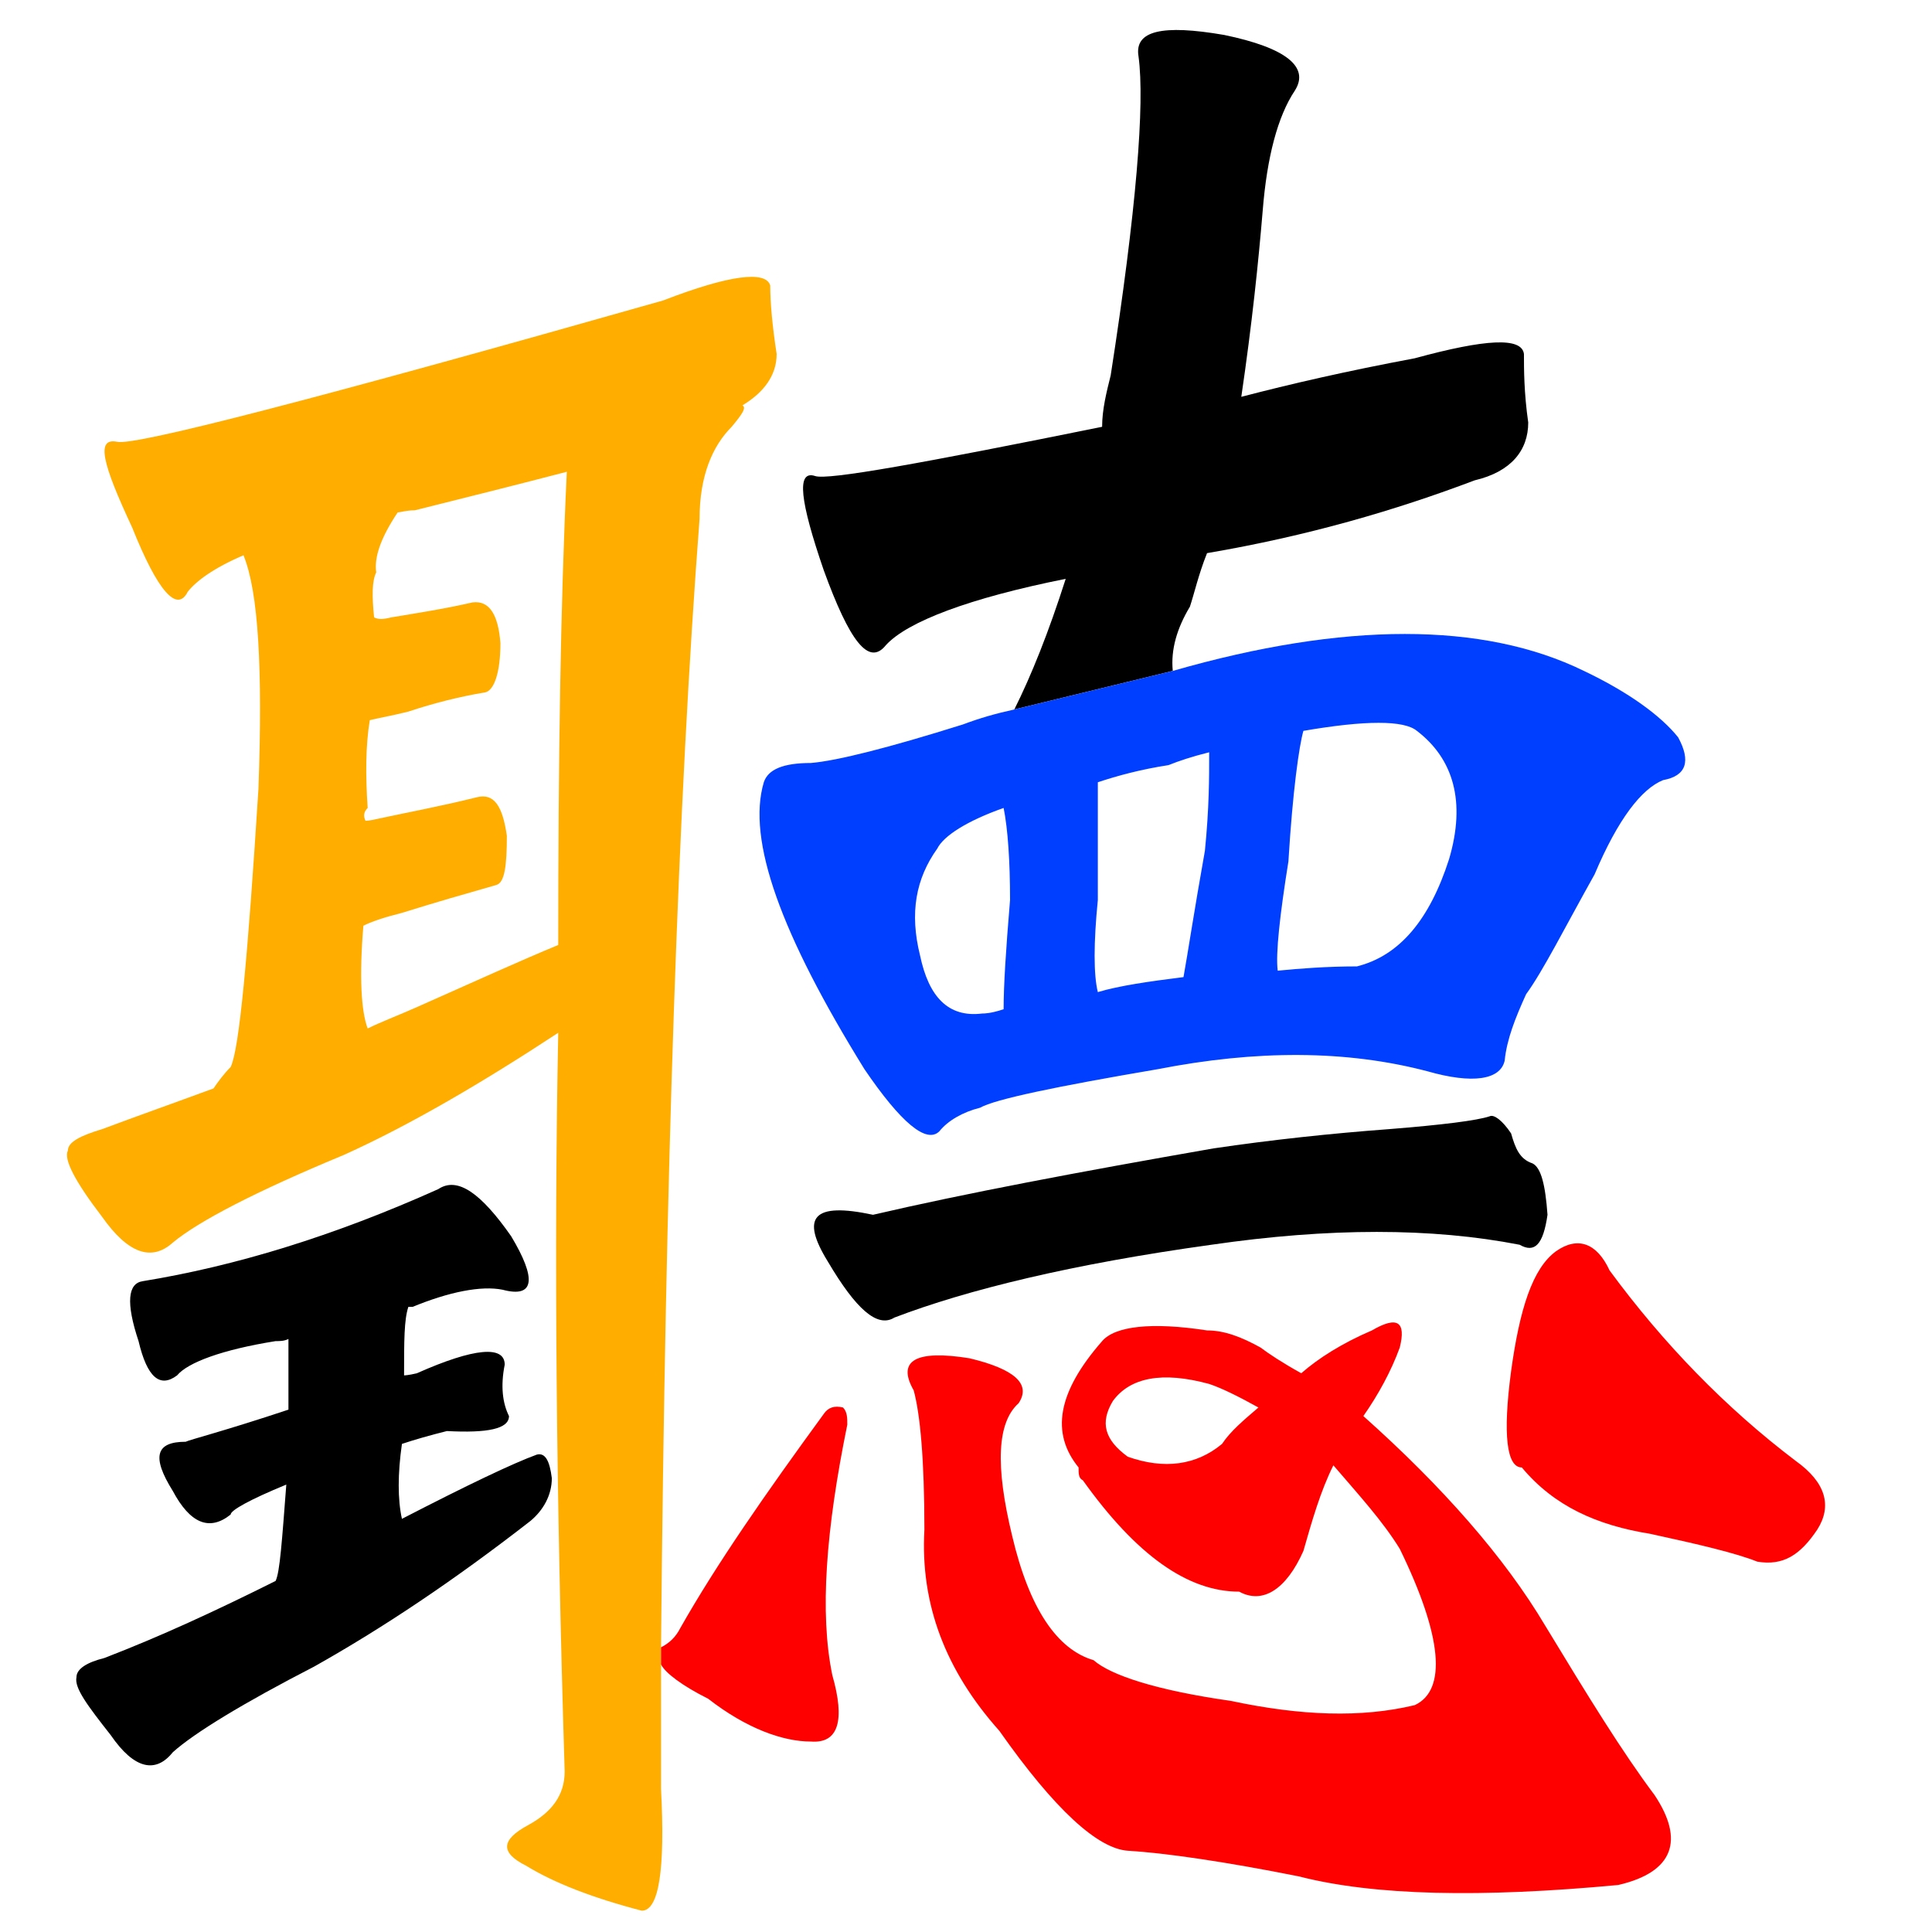 <?xml version="1.0" encoding="UTF-8" standalone="no"?><!DOCTYPE svg PUBLIC "-//W3C//DTD SVG 1.1//EN" "http://www.w3.org/Graphics/SVG/1.1/DTD/svg11.dtd"><svg width="100%" height="100%" viewBox="0 0 2667 2667" version="1.1" xmlns="http://www.w3.org/2000/svg" xmlns:xlink="http://www.w3.org/1999/xlink" xml:space="preserve" xmlns:serif="http://www.serif.com/" style="fill-rule:evenodd;clip-rule:evenodd;stroke-linejoin:round;stroke-miterlimit:2;"><rect id="canvas" x="0" y="0" width="2666.67" height="2666.67" style="fill:none;"/><g id="canvas1" serif:id="canvas"><path id="sound" d="M732.186,2099.62c-106.411,82.764 -203.955,147.794 -298.543,200.999c-97.544,50.25 -165.529,91.633 -195.088,118.235c-23.647,29.559 -53.205,23.647 -85.72,-23.647c-32.515,-41.382 -50.25,-65.029 -47.294,-79.808c-0,-11.824 14.779,-20.691 38.426,-26.603c76.853,-29.559 153.706,-65.029 236.47,-106.412c5.912,-11.823 8.868,-56.161 14.78,-133.014c-50.25,20.691 -76.853,35.471 -76.853,41.382c-29.559,23.647 -56.162,11.824 -79.809,-32.514c-29.558,-47.294 -23.647,-67.985 17.736,-67.985c5.911,-2.956 53.205,-14.78 141.881,-44.339l0,-97.543c-5.911,2.955 -11.823,2.955 -17.735,2.955c-73.897,11.824 -121.191,29.559 -135.97,47.294c-23.647,17.736 -41.382,2.956 -53.206,-47.294c-17.735,-53.205 -14.779,-79.808 5.912,-82.764c127.103,-20.691 263.073,-62.073 407.911,-127.103c26.603,-17.735 59.117,5.912 100.499,65.03c35.471,59.117 32.515,85.72 -11.823,73.896c-29.559,-5.911 -73.897,2.956 -124.147,23.647l-5.912,0c-5.911,17.736 -5.911,47.294 -5.911,94.588c-0,0 5.911,0 17.735,-2.955c79.809,-35.471 121.191,-38.427 121.191,-11.824c-5.912,29.559 -2.956,53.206 5.912,70.941c-0,17.735 -29.559,23.647 -85.721,20.691c-23.647,5.912 -44.338,11.824 -62.073,17.735c-5.912,41.383 -5.912,76.853 -0,103.456c91.632,-47.294 153.705,-76.853 186.22,-88.676c11.823,-2.956 17.735,8.867 20.691,32.514c0,23.647 -11.823,44.339 -29.559,59.118Z"/><path id="ten" d="M1400.21,979.348c23.647,-47.293 47.294,-106.411 70.941,-180.308c-133.014,26.603 -218.735,59.118 -248.294,91.632c-23.647,29.559 -50.249,-5.911 -85.72,-103.455c-32.515,-94.588 -38.426,-138.926 -11.823,-130.059c17.735,5.912 147.793,-17.735 396.087,-67.985c-0,-23.647 5.912,-47.294 11.823,-70.941c35.471,-227.602 47.294,-375.396 38.427,-440.425c-5.912,-35.471 32.514,-44.338 118.235,-29.559c85.72,17.735 118.235,44.338 97.544,76.853c-23.647,35.47 -38.427,91.632 -44.339,165.529c-5.911,70.941 -14.779,156.661 -29.558,257.161c67.985,-17.735 144.838,-35.471 239.425,-53.206c97.544,-26.603 147.794,-29.559 150.75,-5.912c0,20.691 0,53.206 5.912,94.588c-0,38.427 -23.647,67.985 -73.897,79.809c-109.367,41.382 -230.558,76.853 -369.484,100.5c-11.824,29.558 -17.736,56.161 -23.647,73.897c-17.736,29.558 -26.603,59.117 -23.647,88.676l-218.735,53.205Z"/><path id="eye" d="M1618.95,926.143c236.47,-67.985 428.601,-67.985 567.528,-0c62.073,29.559 106.411,62.073 130.058,91.632c17.735,32.514 11.824,53.206 -20.691,59.117c-29.559,11.824 -62.073,53.206 -94.588,130.059c-41.382,73.897 -70.941,133.014 -94.588,165.529c-14.779,32.514 -26.603,62.073 -29.559,91.632c-5.912,26.603 -44.338,32.515 -106.411,14.779c-112.323,-29.558 -236.47,-29.558 -372.44,-2.956c-138.927,23.647 -224.647,41.383 -245.338,53.206c-23.647,5.912 -44.338,17.735 -56.162,32.515c-17.735,17.735 -53.205,-11.824 -103.455,-85.721c-115.279,-186.22 -162.573,-316.278 -138.926,-396.087c5.911,-17.735 26.603,-26.603 65.029,-26.603c35.47,-2.956 106.411,-20.691 209.867,-53.205c23.647,-8.868 44.338,-14.78 70.941,-20.692l218.735,-53.205Zm-233.514,467.028c-0,-32.515 2.955,-79.809 8.867,-150.75c0,-53.205 -2.956,-97.544 -8.867,-127.102c-50.25,17.735 -82.765,38.426 -91.633,56.161c-29.558,41.383 -38.426,88.677 -23.647,147.794c11.824,56.162 38.427,85.72 85.721,79.809c2.956,-0 11.823,-0 29.559,-5.912Zm248.293,-44.338c5.912,-32.515 14.779,-91.632 29.559,-174.397c5.912,-59.117 5.912,-100.5 5.912,-135.97c-23.647,5.912 -41.383,11.823 -56.162,17.735c-38.426,5.912 -70.941,14.78 -97.544,23.647l0,162.573c-5.912,59.118 -5.912,103.456 0,127.103c29.559,-8.868 70.941,-14.779 118.235,-20.691Zm165.529,-339.926c-5.912,20.691 -14.779,82.765 -20.691,180.309c-11.824,73.896 -17.735,127.102 -14.779,150.749c29.558,-2.956 67.985,-5.912 109.367,-5.912c59.117,-14.779 100.5,-65.029 127.102,-147.793c23.647,-79.809 5.912,-138.926 -44.338,-177.353c-17.735,-14.779 -70.941,-14.779 -156.661,0Z" style="fill:#003fff;"/><path id="one" d="M1143.05,1741.96c-38.427,-62.073 -20.691,-82.764 62.073,-65.029c127.103,-29.559 283.764,-59.118 469.984,-91.632c79.809,-11.824 162.573,-20.691 242.382,-26.603c73.897,-5.912 121.191,-11.824 138.926,-17.735c5.912,-2.956 17.735,5.911 29.559,23.647c5.912,20.691 11.823,35.47 29.559,41.382c11.823,5.912 17.735,29.559 20.691,70.941c-5.912,41.382 -17.736,53.206 -38.427,41.382c-121.191,-23.647 -263.072,-23.647 -425.646,0c-192.131,26.603 -336.969,62.073 -437.469,100.5c-23.647,14.779 -53.206,-11.824 -91.632,-76.853Z"/><path id="ear" d="M522.319,1130.1c41.382,-8.868 88.676,-17.735 135.97,-29.559c23.647,-5.911 35.471,11.824 41.383,53.206c-0,41.382 -2.956,65.029 -14.78,67.985c-41.382,11.824 -82.764,23.647 -130.058,38.427c-23.647,5.911 -41.382,11.823 -53.206,17.735c-5.912,70.941 -2.956,118.235 5.912,141.882c17.735,-8.868 41.382,-17.735 67.985,-29.559c79.809,-35.47 144.838,-65.029 195.088,-85.72c-0,-251.25 2.956,-467.028 11.823,-653.249c-67.985,17.736 -138.926,35.471 -209.867,53.206c-11.823,0 -20.691,2.956 -23.647,2.956c-23.647,35.471 -32.515,62.073 -29.559,82.765c-5.911,11.823 -5.911,32.514 -2.956,62.073c5.912,2.956 11.824,2.956 23.647,-0c35.471,-5.912 73.897,-11.824 112.324,-20.691c23.647,-2.956 35.47,17.735 38.426,56.161c0,41.383 -8.868,65.03 -20.691,67.986c-35.471,5.911 -70.941,14.779 -106.412,26.602c-23.647,5.912 -41.382,8.868 -53.205,11.824c-5.912,35.47 -5.912,76.853 -2.956,121.191c-5.912,5.911 -5.912,11.823 -2.956,17.735c-0,-0 5.912,-0 17.735,-2.956Zm390.176,1143.92l-0,195.087c5.911,112.323 -2.956,168.485 -26.603,168.485c-67.985,-17.735 -121.191,-38.426 -159.617,-62.073c-35.471,-17.736 -35.471,-35.471 2.955,-56.162c32.515,-17.735 50.25,-41.382 50.25,-73.897c-11.823,-384.263 -14.779,-724.189 -8.867,-1019.78c-103.456,67.985 -203.956,127.102 -295.588,168.484c-121.191,50.25 -200.999,91.633 -236.47,121.191c-29.558,26.603 -62.073,14.78 -97.544,-35.47c-38.426,-50.25 -53.205,-79.809 -47.294,-91.632c0,-11.824 17.736,-20.691 47.294,-29.559c47.294,-17.735 97.544,-35.471 153.706,-56.162c5.912,-8.867 14.779,-20.691 23.647,-29.558c11.823,-23.647 23.647,-150.75 38.426,-384.264c5.912,-165.529 0,-271.941 -20.691,-322.19c-41.382,17.735 -65.029,35.47 -76.853,50.249c-14.779,29.559 -41.382,0 -76.852,-88.676c-41.383,-88.676 -50.25,-124.147 -20.691,-118.235c23.647,5.912 274.896,-59.117 753.748,-195.088c91.632,-35.47 141.882,-41.382 147.793,-20.691c0,23.647 2.956,56.162 8.868,94.588c-0,29.559 -17.735,53.206 -47.294,70.941c5.912,2.956 -0,11.824 -14.779,29.559c-26.603,26.603 -44.339,67.985 -44.339,127.103c-29.558,387.219 -47.294,904.497 -53.205,1557.75Z" style="fill:#ffae00;"/><path id="heart" d="M912.495,2274.02c11.823,-5.912 20.691,-14.78 26.603,-26.603c50.249,-88.677 118.235,-186.22 198.043,-295.588c5.912,-8.867 14.779,-11.823 26.603,-8.867c5.912,5.911 5.912,14.779 5.912,23.647c-29.559,144.837 -38.427,260.117 -20.691,345.837c17.735,62.073 8.867,94.588 -29.559,91.632c-38.426,0 -88.676,-17.735 -141.882,-59.117c-35.471,-17.736 -59.118,-35.471 -65.029,-47.294l-0,-23.647Zm1321.28,328.102c-189.176,17.735 -336.97,14.779 -440.426,-11.824c-103.455,-20.691 -186.22,-32.515 -236.47,-35.47c-41.382,-2.956 -100.499,-56.162 -177.352,-165.529c-73.897,-82.765 -109.368,-174.397 -103.456,-277.853c0,-97.543 -5.912,-159.617 -14.779,-192.131c-23.647,-41.383 2.956,-56.162 76.853,-44.339c62.073,14.78 85.72,35.471 67.985,62.074c-29.559,26.603 -32.515,85.72 -8.868,183.264c23.647,100.5 62.073,156.661 112.323,171.441c23.647,20.691 85.721,41.382 189.176,56.161c97.544,20.692 180.309,23.647 254.205,5.912c44.339,-20.691 38.427,-94.588 -20.691,-215.779c-23.647,-38.426 -56.161,-73.897 -91.632,-115.279c-17.735,35.471 -29.558,76.853 -41.382,118.235c-23.647,53.206 -56.162,73.897 -88.676,56.162c-70.941,-0 -141.882,-50.25 -215.779,-153.706c-5.912,-2.956 -5.912,-8.867 -5.912,-17.735c-38.426,-47.294 -29.559,-103.456 32.515,-174.397c17.735,-20.691 67.985,-26.602 144.838,-14.779c23.647,0 47.294,8.868 73.897,23.647c11.823,8.868 29.558,20.691 56.161,35.471c23.647,-20.692 56.162,-41.383 97.544,-59.118c35.47,-20.691 47.294,-11.823 38.426,23.647c-11.823,32.515 -29.558,65.029 -50.25,94.588c109.368,97.544 195.088,195.088 251.25,289.676c59.117,97.544 106.411,174.396 150.749,233.514c41.383,62.073 26.603,106.411 -50.249,124.147Zm-564.572,-691.675c-65.03,-17.735 -109.368,-8.868 -133.015,23.647c-17.735,29.559 -11.823,53.206 20.691,76.853c50.25,17.735 94.588,11.823 130.059,-17.736c11.823,-17.735 29.559,-32.514 50.25,-50.249c-26.603,-14.78 -50.25,-26.603 -67.985,-32.515Zm478.851,-183.264c29.559,-20.691 56.162,-11.824 73.897,26.603c73.897,100.499 159.617,189.176 257.161,263.072c41.382,29.559 50.25,62.074 29.559,94.588c-23.647,35.471 -47.294,50.25 -82.765,44.339c-29.558,-11.824 -79.808,-23.647 -147.793,-38.427c-73.897,-11.823 -133.015,-38.426 -177.353,-91.632c-20.691,0 -26.603,-44.338 -14.779,-133.014c11.823,-85.721 29.559,-141.882 62.073,-165.529Z" style="fill:#f00;"/></g></svg>